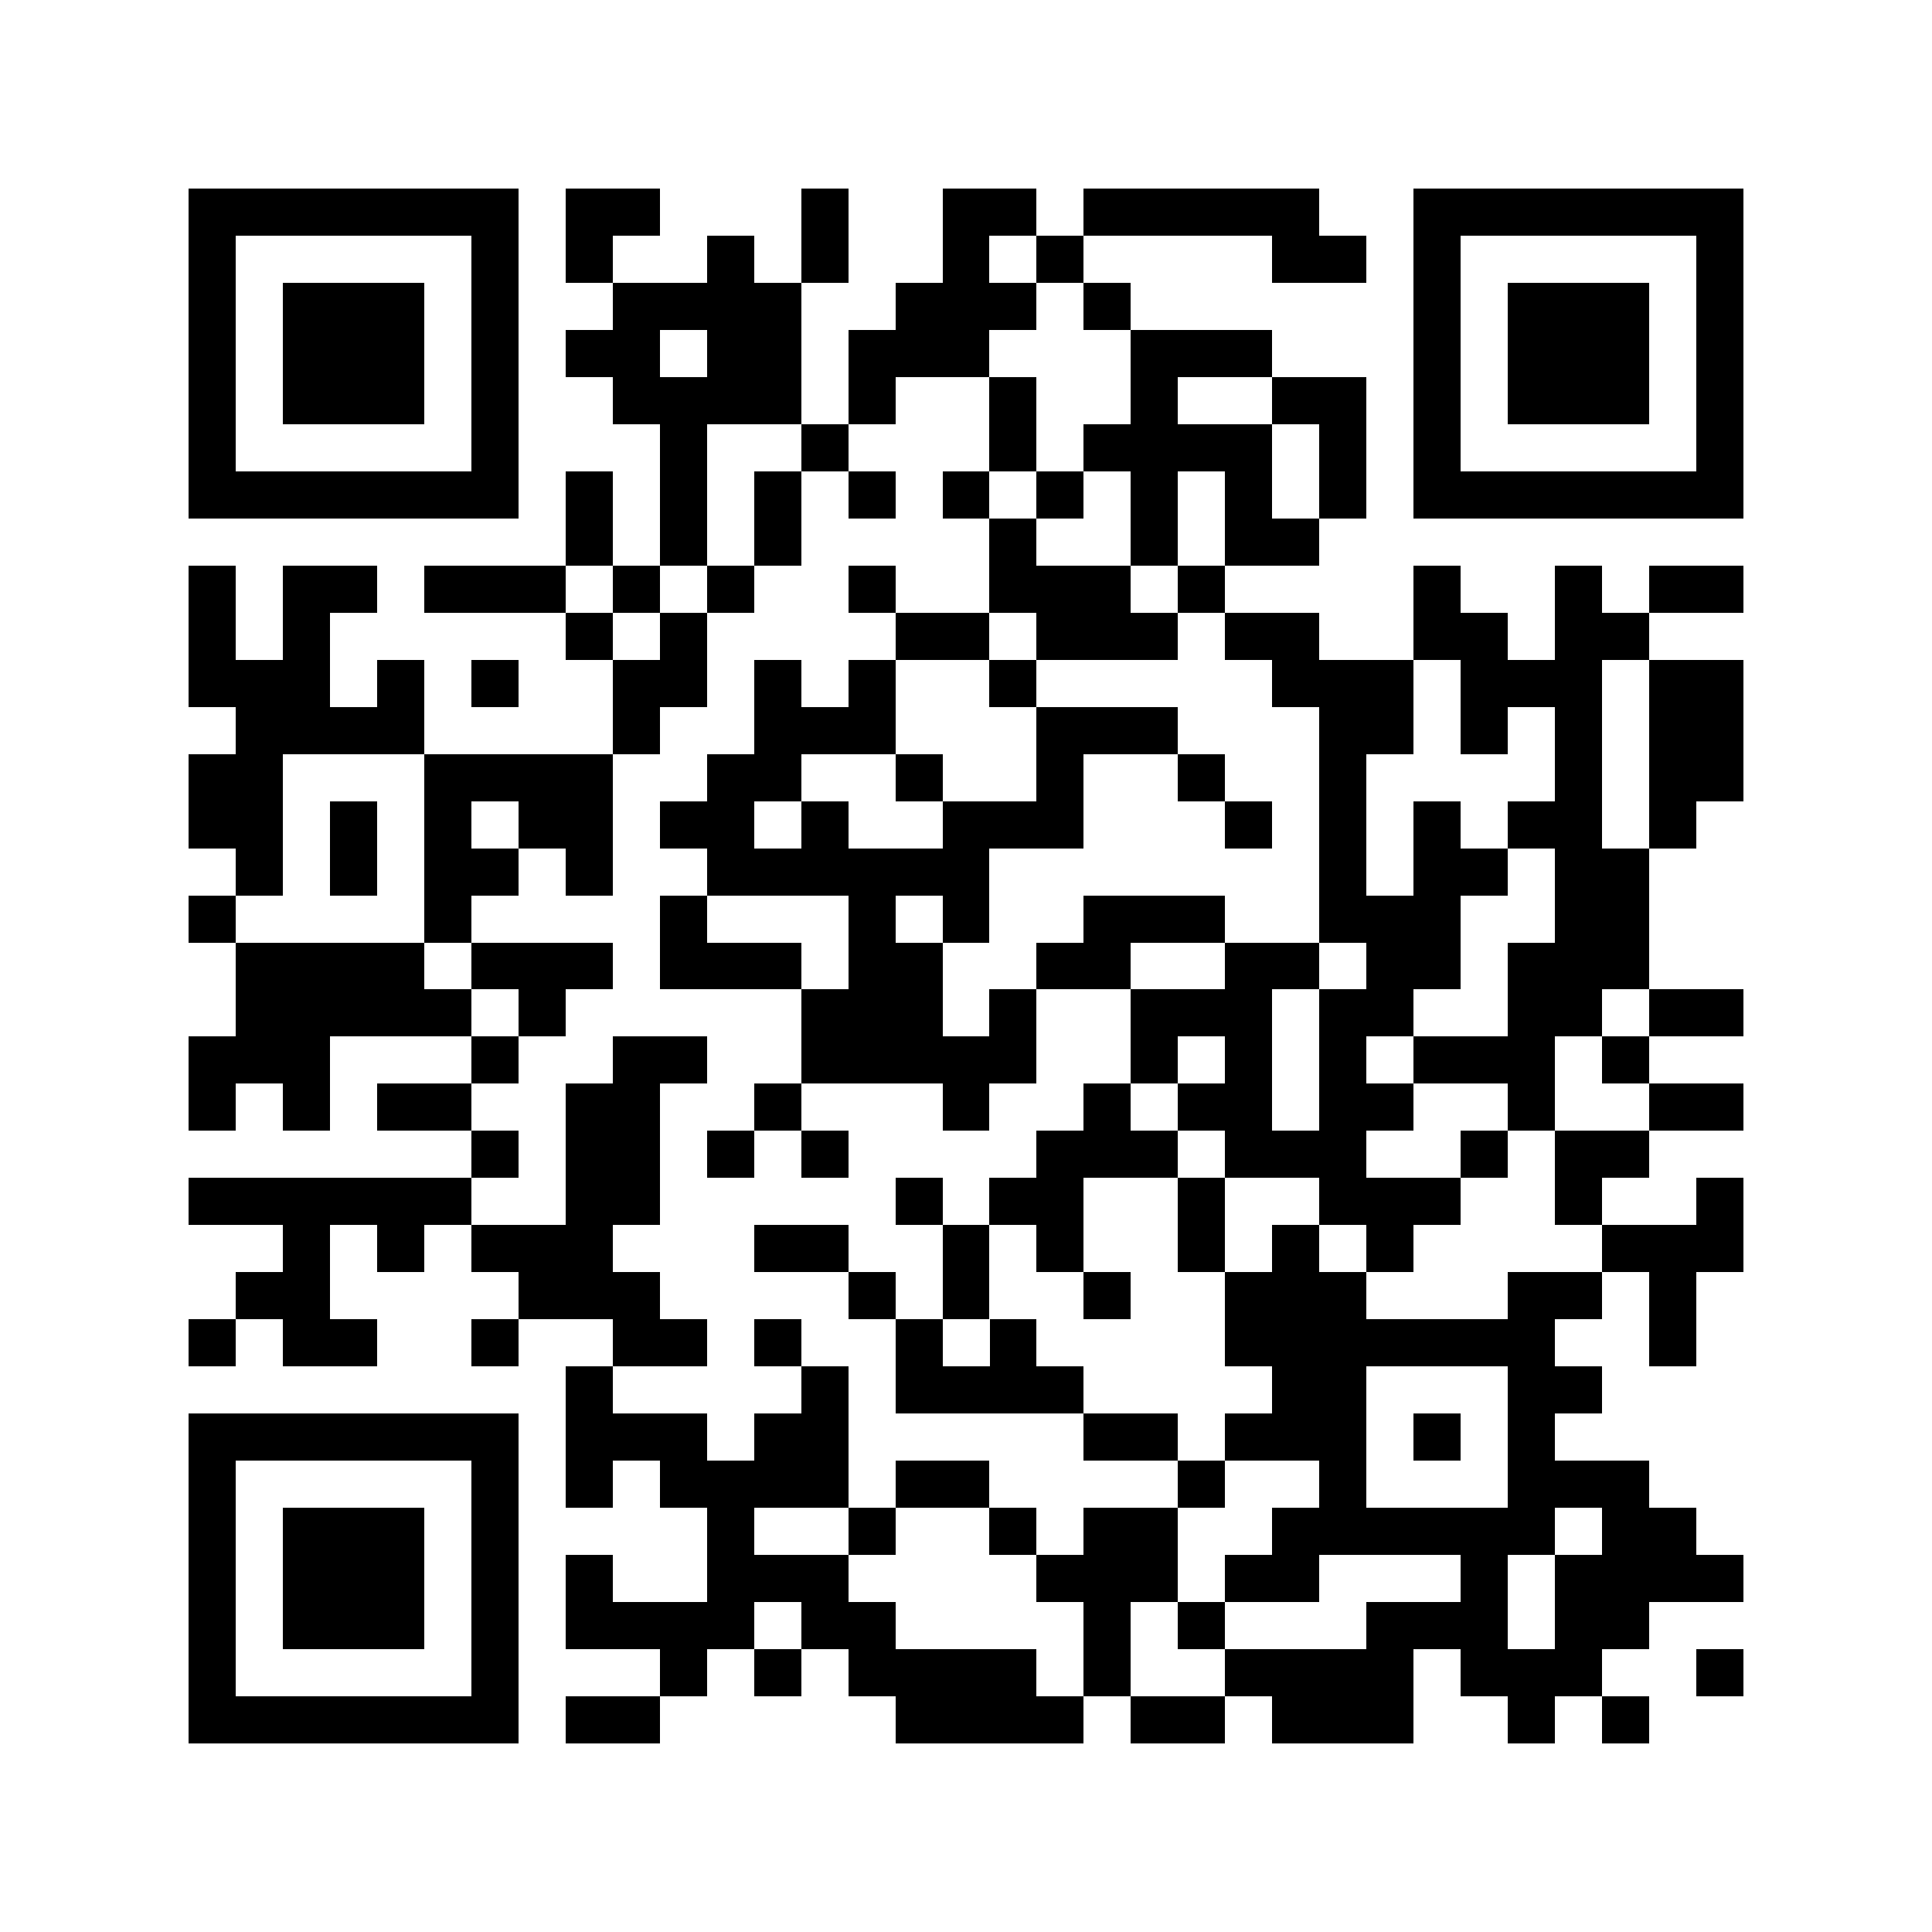<?xml version="1.0" encoding="utf-8"?><!DOCTYPE svg PUBLIC "-//W3C//DTD SVG 1.1//EN" "http://www.w3.org/Graphics/SVG/1.1/DTD/svg11.dtd"><svg xmlns="http://www.w3.org/2000/svg" viewBox="0 0 41 41" shape-rendering="crispEdges"><path fill="#ffffff" d="M0 0h41v41H0z"/><path stroke="#000000" d="M4 4.5h7m1 0h2m3 0h1m2 0h2m1 0h5m2 0h7M4 5.5h1m5 0h1m1 0h1m2 0h1m1 0h1m2 0h1m1 0h1m4 0h2m1 0h1m5 0h1M4 6.5h1m1 0h3m1 0h1m2 0h4m2 0h3m1 0h1m6 0h1m1 0h3m1 0h1M4 7.5h1m1 0h3m1 0h1m1 0h2m1 0h2m1 0h3m3 0h3m3 0h1m1 0h3m1 0h1M4 8.5h1m1 0h3m1 0h1m2 0h4m1 0h1m2 0h1m2 0h1m2 0h2m1 0h1m1 0h3m1 0h1M4 9.5h1m5 0h1m3 0h1m2 0h1m3 0h1m1 0h4m1 0h1m1 0h1m5 0h1M4 10.5h7m1 0h1m1 0h1m1 0h1m1 0h1m1 0h1m1 0h1m1 0h1m1 0h1m1 0h1m1 0h7M12 11.5h1m1 0h1m1 0h1m4 0h1m2 0h1m1 0h2M4 12.5h1m1 0h2m1 0h3m1 0h1m1 0h1m2 0h1m2 0h3m1 0h1m4 0h1m2 0h1m1 0h2M4 13.5h1m1 0h1m5 0h1m1 0h1m4 0h2m1 0h3m1 0h2m2 0h2m1 0h2M4 14.5h3m1 0h1m1 0h1m2 0h2m1 0h1m1 0h1m2 0h1m5 0h3m1 0h3m1 0h2M5 15.5h4m4 0h1m2 0h3m3 0h3m3 0h2m1 0h1m1 0h1m1 0h2M4 16.5h2m3 0h4m2 0h2m2 0h1m2 0h1m2 0h1m2 0h1m4 0h1m1 0h2M4 17.5h2m1 0h1m1 0h1m1 0h2m1 0h2m1 0h1m2 0h3m3 0h1m1 0h1m1 0h1m1 0h2m1 0h1M5 18.5h1m1 0h1m1 0h2m1 0h1m2 0h6m7 0h1m1 0h2m1 0h2M4 19.5h1m4 0h1m4 0h1m3 0h1m1 0h1m2 0h3m2 0h3m2 0h2M5 20.5h4m1 0h3m1 0h3m1 0h2m2 0h2m2 0h2m1 0h2m1 0h3M5 21.5h5m1 0h1m5 0h3m1 0h1m2 0h3m1 0h2m2 0h2m1 0h2M4 22.5h3m3 0h1m2 0h2m2 0h5m2 0h1m1 0h1m1 0h1m1 0h3m1 0h1M4 23.5h1m1 0h1m1 0h2m2 0h2m2 0h1m3 0h1m2 0h1m1 0h2m1 0h2m2 0h1m2 0h2M10 24.5h1m1 0h2m1 0h1m1 0h1m4 0h3m1 0h3m2 0h1m1 0h2M4 25.5h6m2 0h2m5 0h1m1 0h2m2 0h1m2 0h3m2 0h1m2 0h1M6 26.5h1m1 0h1m1 0h3m3 0h2m2 0h1m1 0h1m2 0h1m1 0h1m1 0h1m4 0h3M5 27.5h2m4 0h3m4 0h1m1 0h1m2 0h1m2 0h3m3 0h2m1 0h1M4 28.5h1m1 0h2m2 0h1m2 0h2m1 0h1m2 0h1m1 0h1m4 0h7m2 0h1M12 29.5h1m4 0h1m1 0h4m4 0h2m3 0h2M4 30.5h7m1 0h3m1 0h2m5 0h2m1 0h3m1 0h1m1 0h1M4 31.5h1m5 0h1m1 0h1m1 0h4m1 0h2m4 0h1m2 0h1m3 0h3M4 32.5h1m1 0h3m1 0h1m4 0h1m2 0h1m2 0h1m1 0h2m2 0h6m1 0h2M4 33.5h1m1 0h3m1 0h1m1 0h1m2 0h3m4 0h3m1 0h2m3 0h1m1 0h4M4 34.5h1m1 0h3m1 0h1m1 0h4m1 0h2m4 0h1m1 0h1m3 0h3m1 0h2M4 35.5h1m5 0h1m3 0h1m1 0h1m1 0h4m1 0h1m2 0h4m1 0h3m2 0h1M4 36.5h7m1 0h2m5 0h4m1 0h2m1 0h3m2 0h1m1 0h1"/></svg>
